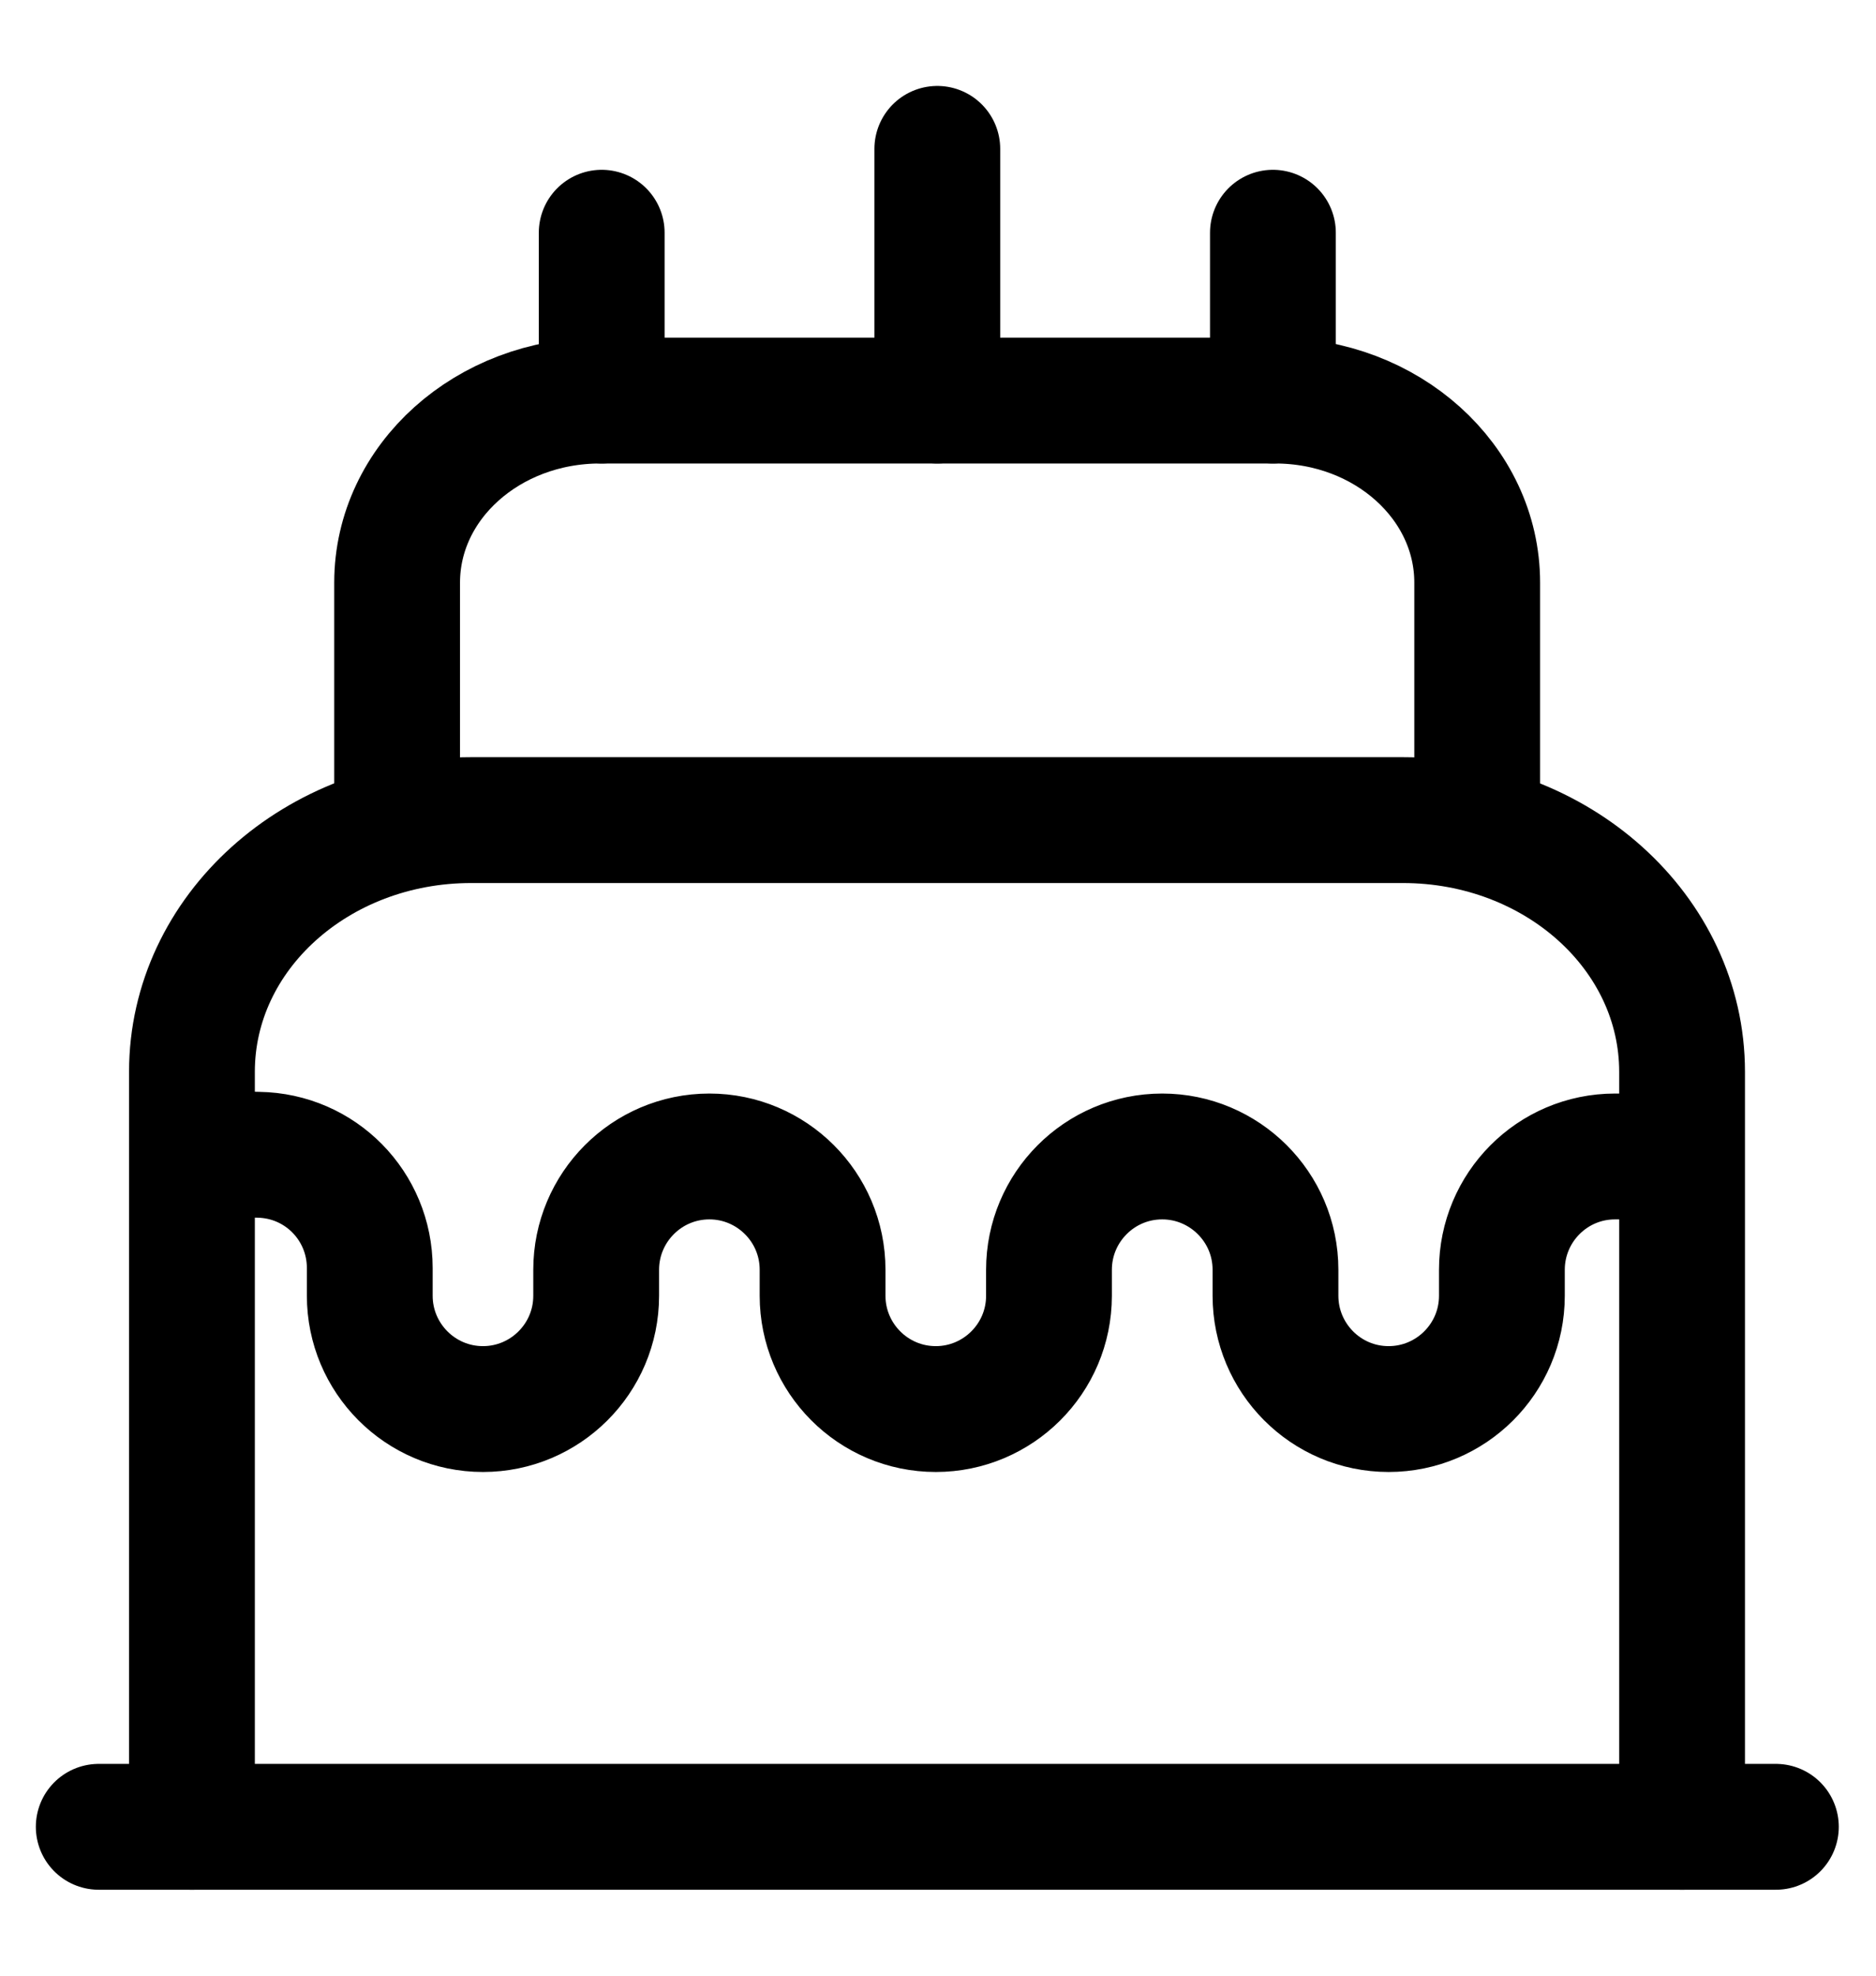 <svg stroke="currentColor" width="19" height="20" viewBox="0 0 19 20" fill="none" xmlns="http://www.w3.org/2000/svg">
<path d="M1 18.493H17.986" stroke="currentColor" stroke-width="1.274" stroke-linecap="round" stroke-linejoin="round"/>
<path d="M1.944 18.493V10.85C1.944 9.44 3.209 8.302 4.772 8.302H14.208C15.77 8.302 17.036 9.44 17.036 10.85V18.493" stroke="currentColor" stroke-width="1.274" stroke-linecap="round" stroke-linejoin="round"/>
<path d="M4.022 8.302V5.898C4.022 4.879 4.94 4.055 6.078 4.055H12.915C14.044 4.055 14.961 4.879 14.961 5.898V8.302" stroke="currentColor" stroke-width="1.274" stroke-linecap="round" stroke-linejoin="round"/>
<path d="M2.301 11.682L2.616 11.69C3.244 11.699 3.745 12.208 3.745 12.837V13.117C3.745 13.746 4.255 14.264 4.892 14.264C5.52 14.264 6.038 13.754 6.038 13.117V12.854C6.038 12.225 6.548 11.707 7.185 11.707C7.813 11.707 8.331 12.217 8.331 12.854V13.117C8.331 13.746 8.841 14.264 9.478 14.264C10.106 14.264 10.624 13.754 10.624 13.117V12.854C10.624 12.225 11.134 11.707 11.771 11.707C12.399 11.707 12.918 12.217 12.918 12.854V13.117C12.918 13.746 13.427 14.264 14.064 14.264C14.693 14.264 15.211 13.754 15.211 13.117V12.854C15.211 12.225 15.72 11.707 16.357 11.707H16.739" stroke="currentColor" stroke-width="1.274" stroke-linecap="round" stroke-linejoin="round"/>
<path d="M6.094 4.055V2.356" stroke="currentColor" stroke-width="1.274" stroke-linecap="round" stroke-linejoin="round"/>
<path d="M12.892 4.055V2.356" stroke="currentColor" stroke-width="1.274" stroke-linecap="round" stroke-linejoin="round"/>
<path d="M9.493 4.055V1.507" stroke="currentColor" stroke-width="1.274" stroke-linecap="round" stroke-linejoin="round"/>
</svg>
